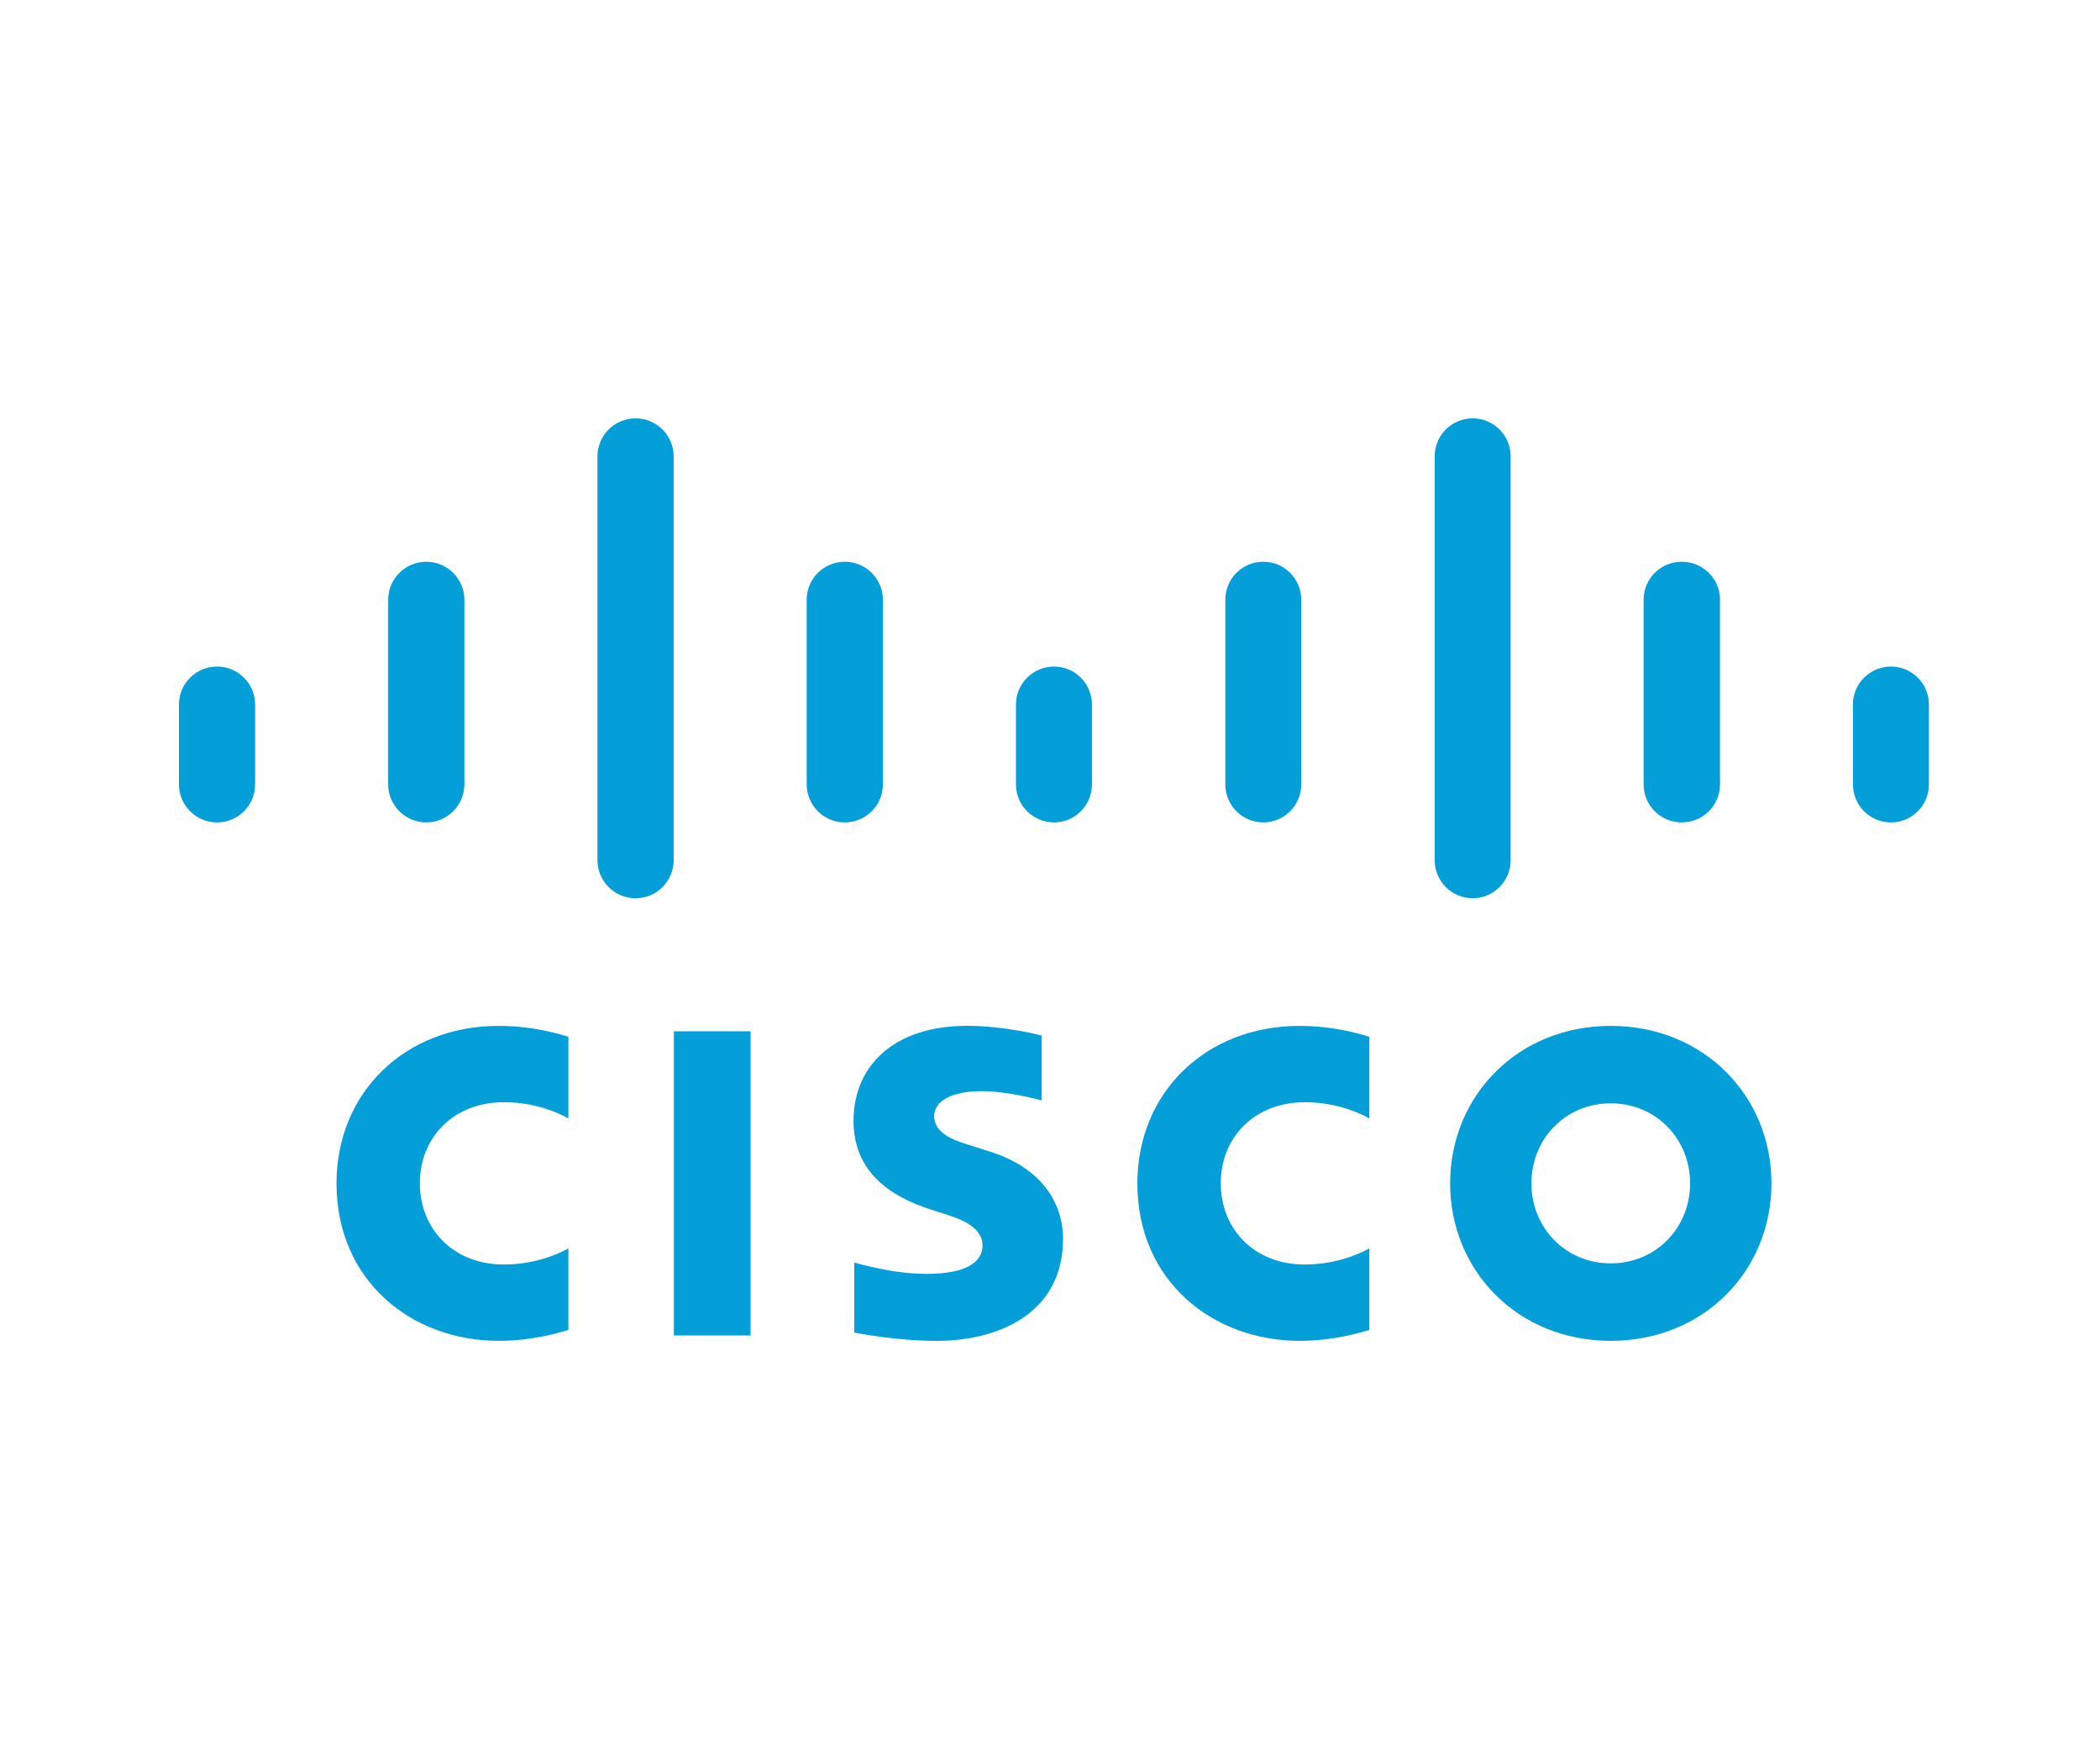 <svg width="120" height="100" viewBox="0 0 120 100" fill="none" xmlns="http://www.w3.org/2000/svg">
<path d="M42.892 58.922H38.508V76.298H42.892V58.922Z" fill="#049FD9"/>
<path d="M78.249 63.901C78.07 63.808 76.656 62.973 74.559 62.973C71.725 62.973 69.758 64.946 69.758 67.607C69.758 70.189 71.64 72.246 74.559 72.246C76.621 72.246 78.056 71.428 78.249 71.323V75.987C77.699 76.142 76.201 76.606 74.254 76.606C69.322 76.606 64.992 73.206 64.992 67.607C64.992 62.417 68.91 58.613 74.254 58.613C76.31 58.613 77.834 59.114 78.249 59.235V63.901Z" fill="#049FD9"/>
<path d="M32.48 63.901C32.303 63.808 30.893 62.973 28.797 62.973C25.957 62.973 23.992 64.946 23.992 67.607C23.992 70.189 25.876 72.246 28.797 72.246C30.858 72.246 32.292 71.428 32.48 71.323V75.987C31.935 76.142 30.44 76.606 28.482 76.606C23.553 76.606 19.229 73.206 19.229 67.607C19.229 62.417 23.146 58.613 28.482 58.613C30.544 58.613 32.067 59.114 32.48 59.235V63.901Z" fill="#049FD9"/>
<path d="M101.225 67.607C101.225 72.579 97.386 76.606 92.042 76.606C86.698 76.606 82.865 72.579 82.865 67.607C82.865 62.644 86.698 58.613 92.042 58.613C97.386 58.613 101.225 62.644 101.225 67.607ZM92.042 63.037C89.441 63.037 87.51 65.085 87.51 67.607C87.51 70.135 89.442 72.181 92.042 72.181C94.641 72.181 96.578 70.136 96.578 67.607C96.578 65.085 94.641 63.037 92.042 63.037Z" fill="#049FD9"/>
<path d="M59.522 62.872C59.457 62.852 57.611 62.342 56.095 62.342C54.337 62.342 53.382 62.931 53.382 63.766C53.382 64.824 54.671 65.193 55.392 65.421L56.601 65.806C59.446 66.711 60.744 68.659 60.744 70.777C60.744 75.142 56.905 76.608 53.549 76.608C51.216 76.608 49.032 76.179 48.817 76.133V72.135C49.204 72.232 51.041 72.781 52.958 72.781C55.14 72.781 56.144 72.143 56.144 71.159C56.144 70.279 55.276 69.77 54.188 69.428C53.922 69.34 53.523 69.215 53.252 69.125C50.809 68.353 48.773 66.919 48.773 64.041C48.773 60.792 51.207 58.609 55.249 58.609C57.384 58.609 59.392 59.127 59.523 59.163L59.522 62.872Z" fill="#049FD9"/>
<path d="M14.579 40.251C14.579 39.054 13.601 38.082 12.402 38.082C11.204 38.082 10.225 39.054 10.225 40.251V44.812C10.225 46.017 11.204 46.988 12.402 46.988C13.601 46.988 14.579 46.016 14.579 44.812V40.251Z" fill="#049FD9"/>
<path d="M26.536 34.264C26.536 33.066 25.558 32.094 24.359 32.094C23.16 32.094 22.182 33.066 22.182 34.264V44.812C22.182 46.016 23.16 46.987 24.359 46.987C25.558 46.987 26.536 46.015 26.536 44.812V34.264Z" fill="#049FD9"/>
<path d="M38.495 26.071C38.495 24.874 37.517 23.902 36.318 23.902C35.118 23.902 34.141 24.874 34.141 26.071V49.145C34.141 50.349 35.118 51.32 36.318 51.32C37.517 51.32 38.495 50.349 38.495 49.145V26.071Z" fill="#049FD9"/>
<path d="M50.45 34.264C50.45 33.066 49.472 32.094 48.273 32.094C47.074 32.094 46.096 33.066 46.096 34.264V44.812C46.096 46.016 47.074 46.987 48.273 46.987C49.472 46.987 50.45 46.015 50.45 44.812V34.264Z" fill="#049FD9"/>
<path d="M62.396 40.251C62.396 39.054 61.424 38.082 60.232 38.082C59.032 38.082 58.055 39.054 58.055 40.251V44.812C58.055 46.017 59.032 46.988 60.232 46.988C61.424 46.988 62.396 46.016 62.396 44.812V40.251Z" fill="#049FD9"/>
<path d="M74.358 34.264C74.358 33.066 73.386 32.094 72.188 32.094C70.991 32.094 70.018 33.066 70.018 34.264V44.812C70.018 46.016 70.991 46.987 72.188 46.987C73.387 46.987 74.358 46.015 74.358 44.812V34.264Z" fill="#049FD9"/>
<path d="M86.322 26.071C86.322 24.874 85.351 23.902 84.152 23.902C82.953 23.902 81.982 24.874 81.982 26.071V49.145C81.982 50.349 82.954 51.32 84.152 51.32C85.352 51.32 86.322 50.349 86.322 49.145V26.071Z" fill="#049FD9"/>
<path d="M98.287 34.264C98.287 33.066 97.315 32.094 96.09 32.094C94.891 32.094 93.92 33.066 93.92 34.264V44.812C93.92 46.016 94.891 46.987 96.09 46.987C97.316 46.987 98.287 46.015 98.287 44.812V34.264Z" fill="#049FD9"/>
<path d="M110.224 40.251C110.224 39.054 109.25 38.082 108.054 38.082C106.855 38.082 105.881 39.054 105.881 40.251V44.812C105.881 46.017 106.855 46.988 108.054 46.988C109.25 46.988 110.224 46.016 110.224 44.812V40.251Z" fill="#049FD9"/>
</svg>
